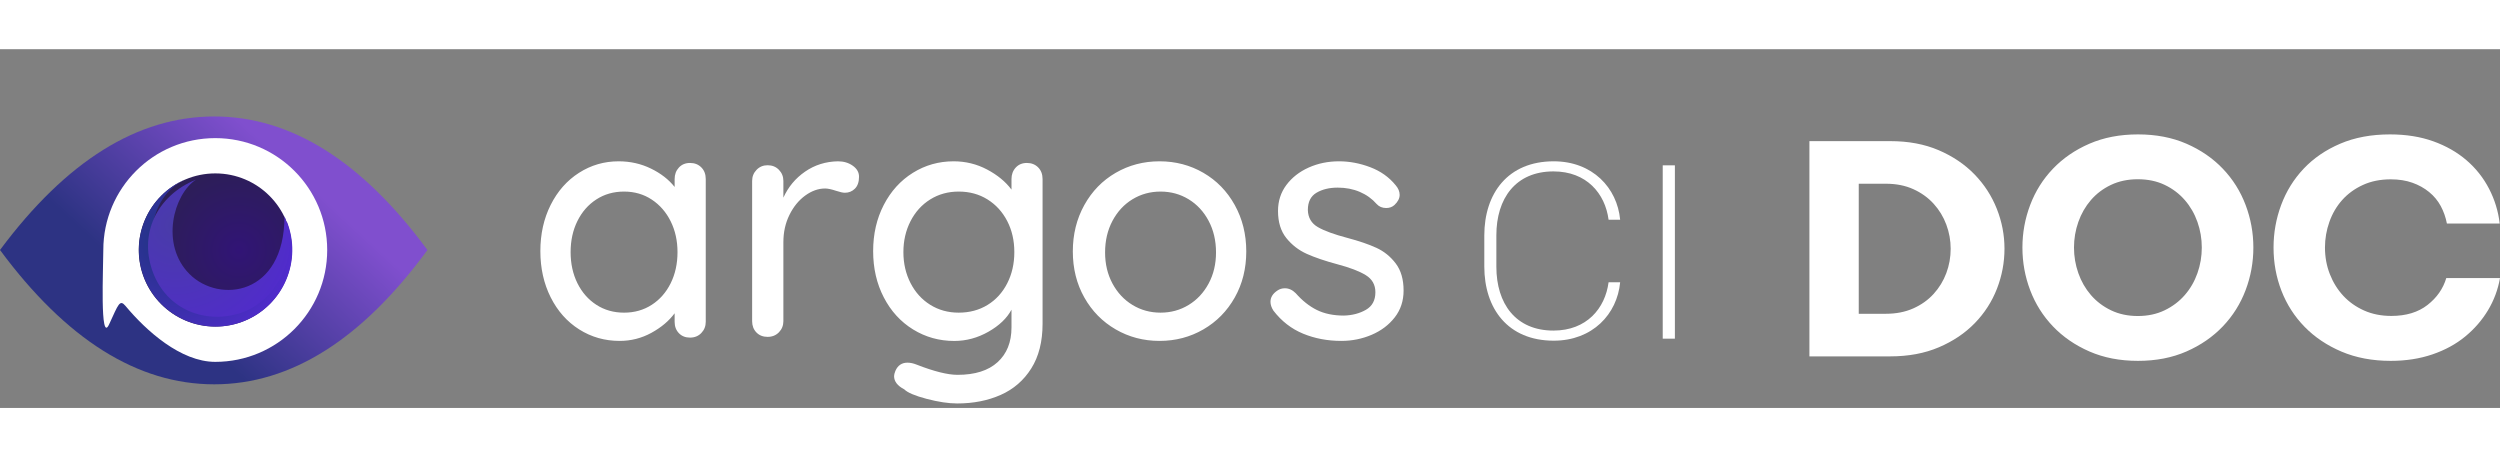 <?xml version="1.0" encoding="UTF-8"?>
<svg width="700px" height="128px" viewBox="0 -30 1115 160" version="1.1"
    xmlns="http://www.w3.org/2000/svg"
    xmlns:xlink="http://www.w3.org/1999/xlink">
    <rect x="0" y="-30" width="1115" height="160" fill="#808080" stroke="none"/>
    <!-- Generator: Sketch 55.2 (78181) - https://sketchapp.com -->
    <title>logo-colored-light-horizontal@1x</title>
    <desc>Created with Sketch.</desc>
    <defs>
        <linearGradient x1="80.12%" y1="36.832%" x2="35.629%" y2="66.909%" id="linearGradient-1">
            <stop stop-color="#804FCE" offset="0%"></stop>
            <stop stop-color="#2D3383" offset="100%"></stop>
        </linearGradient>
        <radialGradient cx="65.288%" cy="50%" fx="65.288%" fy="50%" r="69.141%" id="radialGradient-2">
            <stop stop-color="#311476" offset="0%"></stop>
            <stop stop-color="#2B214F" offset="100%"></stop>
        </radialGradient>
        <radialGradient cx="27.06%" cy="33.218%" fx="27.06%" fy="33.218%" r="78.741%" gradientTransform="translate(0.271,0.332),scale(1,1),rotate(49.056),translate(-0.271,-0.332)" id="radialGradient-3">
            <stop stop-color="#1B357A" offset="0%"></stop>
            <stop stop-color="#512BCD" offset="100%"></stop>
        </radialGradient>
        <radialGradient cx="27.334%" cy="24.819%" fx="27.334%" fy="24.819%" r="87.436%" gradientTransform="translate(0.273,0.248),scale(0.982,1),rotate(59.299),translate(-0.273,-0.248)" id="radialGradient-4">
            <stop stop-color="#493CA8" offset="0%"></stop>
            <stop stop-color="#512BCC" offset="100%"></stop>
        </radialGradient>
    </defs>
    <g id="Page-1" stroke="none" stroke-width="1" fill="none" fill-rule="evenodd">
        <g id="logo-colored-light-horizontal@1x" fill-rule="nonzero">
            <path d="M843.045,107 C851.161,107 858.388,105.65 864.726,102.95 C871.064,100.25 876.411,96.657 880.765,92.172 C885.12,87.686 888.414,82.565 890.649,76.808 C892.883,71.05 894,65.114 894,59 C894,52.886 892.86,46.95 890.58,41.192 C888.3,35.435 884.983,30.314 880.629,25.828 C876.274,21.343 870.95,17.75 864.658,15.05 C858.366,12.35 851.161,11 843.045,11 L807,11 L807,107 L843.045,107 Z M841.123,88 L829,88 L829,30 L841.123,30 C845.709,30 849.784,30.809 853.348,32.428 C856.912,34.047 859.932,36.216 862.406,38.936 C864.881,41.656 866.765,44.759 868.059,48.243 C869.353,51.728 870,55.313 870,59 C870,62.777 869.353,66.396 868.059,69.858 C866.765,73.32 864.881,76.411 862.406,79.131 C859.932,81.852 856.901,84.01 853.314,85.606 C849.727,87.202 845.663,88 841.123,88 Z M953.534,109 C961.591,109 968.799,107.604 975.159,104.811 C981.519,102.019 986.928,98.288 991.387,93.619 C995.845,88.95 999.229,83.566 1001.537,77.467 C1003.846,71.368 1005,65.035 1005,58.466 C1005,51.898 1003.846,45.565 1001.537,39.466 C999.229,33.367 995.845,27.983 991.387,23.314 C986.928,18.645 981.519,14.925 975.159,12.155 C968.799,9.385 961.591,8 953.534,8 C945.477,8 938.257,9.385 931.875,12.155 C925.492,14.925 920.072,18.645 915.613,23.314 C911.155,27.983 907.771,33.367 905.463,39.466 C903.154,45.565 902,51.898 902,58.466 C902,65.079 903.154,71.424 905.463,77.5 C907.771,83.577 911.155,88.95 915.613,93.619 C920.072,98.288 925.492,102.019 931.875,104.811 C938.257,107.604 945.477,109 953.534,109 Z M953.466,89 C949.027,89 945.042,88.15 941.509,86.45 C937.976,84.75 934.987,82.479 932.541,79.639 C930.095,76.798 928.227,73.543 926.936,69.875 C925.645,66.206 925,62.403 925,58.466 C925,54.53 925.645,50.727 926.936,47.058 C928.227,43.39 930.095,40.135 932.541,37.294 C934.987,34.453 937.976,32.194 941.509,30.517 C945.042,28.839 949.027,28 953.466,28 C957.95,28 961.947,28.839 965.457,30.517 C968.967,32.194 971.956,34.453 974.425,37.294 C976.893,40.135 978.773,43.39 980.064,47.058 C981.355,50.727 982,54.53 982,58.466 C982,62.403 981.355,66.206 980.064,69.875 C978.773,73.543 976.893,76.798 974.425,79.639 C971.956,82.479 968.956,84.75 965.423,86.45 C961.89,88.15 957.905,89 953.466,89 L953.466,89 Z M1066.27,109 C1073.03,109 1079.223,108.039 1084.85,106.118 C1090.476,104.197 1095.354,101.538 1099.482,98.143 C1103.611,94.747 1107.003,90.837 1109.657,86.414 C1112.312,81.991 1114.093,77.21 1115,72.072 L1091.043,72.072 C1089.637,76.808 1086.846,80.807 1082.672,84.068 C1078.498,87.33 1073.121,88.961 1066.542,88.961 C1062.05,88.961 1058,88.157 1054.393,86.548 C1050.786,84.94 1047.701,82.761 1045.137,80.014 C1042.574,77.266 1040.566,74.038 1039.114,70.329 C1037.662,66.621 1036.936,62.666 1036.936,58.466 C1036.936,54.535 1037.594,50.714 1038.91,47.006 C1040.226,43.298 1042.131,40.047 1044.627,37.254 C1047.122,34.462 1050.196,32.228 1053.849,30.552 C1057.501,28.877 1061.642,28.039 1066.27,28.039 C1069.854,28.039 1073.064,28.542 1075.9,29.547 C1078.736,30.552 1081.231,31.938 1083.386,33.702 C1085.542,35.467 1087.266,37.545 1088.559,39.935 C1089.852,42.326 1090.771,44.928 1091.315,47.743 L1114.864,47.743 C1114.229,42.292 1112.652,37.132 1110.134,32.261 C1107.616,27.391 1104.269,23.158 1100.095,19.561 C1095.921,15.964 1090.975,13.138 1085.258,11.083 C1079.541,9.028 1073.098,8 1065.929,8 C1057.581,8 1050.174,9.385 1043.708,12.155 C1037.242,14.925 1031.809,18.645 1027.408,23.314 C1023.007,27.983 1019.672,33.367 1017.403,39.466 C1015.134,45.565 1014,51.898 1014,58.466 C1014,65.258 1015.18,71.692 1017.539,77.768 C1019.898,83.845 1023.335,89.195 1027.85,93.82 C1032.365,98.444 1037.855,102.13 1044.32,104.878 C1050.786,107.626 1058.102,109 1066.27,109 L1066.27,109 Z" id="Doc" fill="#FFFFFF"></path>
            <g id="Logo">
                <path d="M0,59.557 C29.538,19.852 61.384,0 95.539,0 C129.693,0 161.394,19.852 190.642,59.557 C161.394,99.495 129.693,119.464 95.539,119.464 C61.384,119.464 29.538,99.495 0,59.557 Z" id="Path" fill="url(#linearGradient-1)"></path>
                <path d="M96.005,109.449 C123.579,109.449 145.933,87.11 145.933,59.553 C145.933,31.997 123.579,9.657 96.005,9.657 C68.431,9.657 46.077,31.997 46.077,59.553 C46.077,67.268 44.496,101.743 48.662,92.722 C52.828,83.7 53.386,81.401 56.017,84.557 C65.176,95.539 80.581,109.449 96.005,109.449 L96.005,109.449 Z" id="Path" fill="#FFFFFF"></path>
                <circle id="Oval" fill="url(#radialGradient-2)" cx="96.037" cy="59.553" r="34.158"></circle>
                <path d="M96.162,93.703 C115.053,93.705 130.365,78.396 130.363,59.509 C117.067,92.417 78.698,84.751 71.399,67.546 C64.099,50.341 76.323,25.481 96.156,25.309 C77.266,25.307 61.953,40.616 61.955,59.503 C61.957,78.389 77.272,93.702 96.162,93.703 L96.162,93.703 Z" id="Path" fill="url(#radialGradient-3)" transform="translate(96.159, 59.506) rotate(-22) translate(-96.159, -59.506) "></path>
                <path d="M97.038,89.066 C112.716,89.228 129.731,75.227 129.729,56.34 C116.433,89.248 88.097,81.603 80.798,64.398 C73.498,47.193 87.591,28.673 99.263,26.425 C80.372,26.424 65.946,39.512 65.948,58.398 C65.949,77.285 81.361,88.905 97.038,89.066 L97.038,89.066 Z" id="Path" fill="url(#radialGradient-4)" transform="translate(97.838, 57.746) rotate(-22) translate(-97.838, -57.746) "></path>
            </g>
            <g id="Group" transform="translate(241, 20)" fill="#FFFFFF">
                <path d="M66.751,0.734 C68.796,0.734 70.475,1.394 71.79,2.714 C73.104,4.034 73.762,5.77 73.762,7.922 L73.762,71.591 C73.762,73.547 73.104,75.21 71.79,76.579 C70.475,77.948 68.796,78.633 66.751,78.633 C64.706,78.633 63.05,77.973 61.785,76.652 C60.519,75.332 59.886,73.645 59.886,71.591 L59.886,67.777 C57.354,71.2 53.897,74.11 49.515,76.506 C45.133,78.902 40.411,80.1 35.347,80.1 C28.726,80.1 22.713,78.388 17.308,74.965 C11.904,71.542 7.668,66.774 4.601,60.662 C1.534,54.549 0,47.679 0,40.05 C0,32.421 1.534,25.551 4.601,19.438 C7.668,13.326 11.88,8.558 17.235,5.135 C22.591,1.712 28.482,0 34.909,0 C40.07,0 44.866,1.076 49.296,3.227 C53.727,5.379 57.257,8.118 59.886,11.443 L59.886,7.922 C59.886,5.868 60.519,4.157 61.785,2.787 C63.05,1.418 64.706,0.734 66.751,0.734 Z M37.331,67.5 C41.97,67.5 46.091,66.332 49.694,63.997 C53.296,61.662 56.11,58.451 58.133,54.365 C60.156,50.278 61.168,45.657 61.168,40.5 C61.168,35.441 60.156,30.868 58.133,26.781 C56.11,22.695 53.296,19.459 49.694,17.076 C46.091,14.692 41.97,13.5 37.331,13.5 C32.691,13.5 28.57,14.668 24.968,17.003 C21.365,19.338 18.552,22.549 16.528,26.635 C14.505,30.722 13.493,35.343 13.493,40.5 C13.493,45.657 14.505,50.278 16.528,54.365 C18.552,58.451 21.365,61.662 24.968,63.997 C28.57,66.332 32.691,67.5 37.331,67.5 Z M132.738,0 C135.281,0 137.481,0.657 139.339,1.972 C141.197,3.287 142.126,4.918 142.126,6.866 C142.126,9.203 141.515,10.98 140.293,12.198 C139.07,13.415 137.579,14.024 135.818,14.024 C134.938,14.024 133.618,13.732 131.858,13.147 C129.804,12.466 128.19,12.125 127.017,12.125 C123.985,12.125 121.027,13.172 118.142,15.266 C115.257,17.359 112.91,20.232 111.101,23.884 C109.291,27.536 108.387,31.602 108.387,36.082 L108.387,71.288 C108.387,73.236 107.727,74.891 106.406,76.255 C105.086,77.618 103.399,78.3 101.346,78.3 C99.292,78.3 97.629,77.643 96.358,76.328 C95.087,75.013 94.451,73.333 94.451,71.288 L94.451,8.765 C94.451,6.817 95.111,5.162 96.431,3.798 C97.752,2.435 99.39,1.753 101.346,1.753 C103.399,1.753 105.086,2.435 106.406,3.798 C107.727,5.162 108.387,6.817 108.387,8.765 L108.387,16.215 C110.538,11.443 113.765,7.572 118.069,4.602 C122.372,1.631 127.261,0.097 132.738,0 L132.738,0 Z M216.982,0.734 C219.024,0.734 220.702,1.394 222.014,2.715 C223.327,4.035 223.984,5.772 223.984,7.924 L223.984,72.489 C223.984,80.413 222.306,87.041 218.951,92.372 C215.596,97.704 211.05,101.641 205.312,104.185 C199.575,106.728 193.108,108 185.912,108 C182.022,108 177.475,107.315 172.273,105.946 C167.07,104.576 163.739,103.158 162.281,101.69 C159.266,100.125 157.759,98.168 157.759,95.821 C157.759,95.234 157.953,94.451 158.342,93.473 C159.412,91.027 161.211,89.804 163.739,89.804 C165.003,89.804 166.365,90.098 167.824,90.685 C175.603,93.717 181.681,95.234 186.057,95.234 C193.837,95.234 199.793,93.351 203.926,89.584 C208.06,85.818 210.126,80.658 210.126,74.103 L210.126,66.179 C208.084,69.995 204.656,73.272 199.842,76.011 C195.028,78.75 189.947,80.12 184.599,80.12 C177.889,80.12 171.762,78.408 166.219,74.984 C160.676,71.56 156.324,66.791 153.164,60.677 C150.003,54.562 148.423,47.69 148.423,40.06 C148.423,32.429 150.003,25.557 153.164,19.443 C156.324,13.329 160.652,8.56 166.146,5.136 C171.641,1.712 177.694,0 184.307,0 C189.656,0 194.639,1.223 199.259,3.668 C203.878,6.114 207.5,9.098 210.126,12.62 L210.126,7.924 C210.126,5.87 210.758,4.158 212.022,2.788 C213.287,1.418 214.94,0.734 216.982,0.734 L216.982,0.734 Z M186.579,67.5 C191.404,67.5 195.686,66.357 199.428,64.07 C203.169,61.784 206.098,58.573 208.215,54.438 C210.332,50.303 211.39,45.657 211.39,40.5 C211.39,35.343 210.332,30.722 208.215,26.635 C206.098,22.549 203.169,19.338 199.428,17.003 C195.686,14.668 191.404,13.5 186.579,13.5 C181.853,13.5 177.62,14.668 173.878,17.003 C170.137,19.338 167.208,22.573 165.091,26.708 C162.974,30.843 161.916,35.441 161.916,40.5 C161.916,45.559 162.974,50.157 165.091,54.292 C167.208,58.427 170.137,61.662 173.878,63.997 C177.62,66.332 181.853,67.5 186.579,67.5 L186.579,67.5 Z M314.836,40.197 C314.836,47.825 313.127,54.671 309.708,60.735 C306.29,66.799 301.626,71.542 295.716,74.965 C289.807,78.388 283.287,80.1 276.157,80.1 C269.026,80.1 262.506,78.388 256.597,74.965 C250.687,71.542 246.023,66.799 242.605,60.735 C239.186,54.671 237.477,47.825 237.477,40.197 C237.477,32.568 239.186,25.673 242.605,19.512 C246.023,13.35 250.687,8.558 256.597,5.135 C262.506,1.712 269.026,0 276.157,0 C283.287,0 289.807,1.712 295.716,5.135 C301.626,8.558 306.29,13.35 309.708,19.512 C313.127,25.673 314.836,32.568 314.836,40.197 L314.836,40.197 Z M301.343,40.646 C301.343,35.392 300.246,30.697 298.05,26.562 C295.854,22.427 292.878,19.216 289.121,16.93 C285.364,14.643 281.193,13.5 276.606,13.5 C272.02,13.5 267.848,14.643 264.091,16.93 C260.334,19.216 257.358,22.427 255.163,26.562 C252.967,30.697 251.869,35.392 251.869,40.646 C251.869,45.803 252.967,50.424 255.163,54.511 C257.358,58.597 260.334,61.784 264.091,64.07 C267.848,66.357 272.02,67.5 276.606,67.5 C281.193,67.5 285.364,66.357 289.121,64.07 C292.878,61.784 295.854,58.597 298.05,54.511 C300.246,50.424 301.343,45.803 301.343,40.646 Z M326.947,66.603 C326.07,65.234 325.631,63.914 325.631,62.642 C325.631,60.686 326.654,59.024 328.702,57.654 C329.677,56.97 330.798,56.627 332.065,56.627 C333.82,56.627 335.428,57.361 336.891,58.828 C339.815,62.153 342.959,64.647 346.322,66.31 C349.686,67.973 353.707,68.804 358.386,68.804 C362.091,68.706 365.356,67.85 368.184,66.237 C371.011,64.623 372.424,62.007 372.424,58.388 C372.424,55.063 370.986,52.52 368.11,50.759 C365.235,48.999 361.018,47.385 355.462,45.918 C350.002,44.451 345.469,42.911 341.862,41.297 C338.255,39.683 335.209,37.336 332.723,34.255 C330.237,31.174 328.994,27.14 328.994,22.152 C328.994,17.751 330.237,13.888 332.723,10.563 C335.209,7.237 338.523,4.646 342.667,2.787 C346.81,0.929 351.318,0 356.193,0 C360.872,0 365.527,0.88 370.158,2.641 C374.788,4.401 378.566,7.091 381.49,10.709 C382.66,12.079 383.245,13.497 383.245,14.964 C383.245,16.529 382.465,18.044 380.906,19.512 C379.931,20.392 378.712,20.832 377.25,20.832 C375.495,20.832 374.082,20.245 373.009,19.071 C370.962,16.724 368.452,14.915 365.478,13.643 C362.505,12.372 359.215,11.736 355.608,11.736 C351.903,11.736 348.759,12.494 346.176,14.01 C343.593,15.526 342.301,18.093 342.301,21.712 C342.398,25.135 343.885,27.678 346.761,29.341 C349.637,31.003 354.048,32.617 359.995,34.182 C365.162,35.551 369.451,37.018 372.863,38.583 C376.275,40.148 379.151,42.471 381.49,45.551 C383.83,48.632 385,52.666 385,57.654 C385,62.251 383.684,66.237 381.052,69.611 C378.42,72.985 374.983,75.577 370.743,77.386 C366.502,79.195 361.993,80.1 357.216,80.1 C351.075,80.1 345.396,79.024 340.181,76.873 C334.965,74.721 330.554,71.298 326.947,66.603 L326.947,66.603 Z" id="Argos"></path>
                <path d="M451.951,80 C431.537,80 421,65.714 421,46.923 L421,33.077 C421,14.286 431.537,0 451.951,0 C469.292,0 480.268,11.868 481.585,26.044 L476.427,26.044 C474.89,14.396 466.658,4.505 451.841,4.505 C434.939,4.505 426.378,16.593 426.378,32.967 L426.378,47.033 C426.378,63.407 434.939,75.495 451.841,75.495 C466.658,75.495 474.89,65.604 476.427,53.956 L481.585,53.956 C480.268,68.132 469.292,80 451.951,80 Z M500.574,79.101 L500.574,1.798 L506,1.798 L506,79.101 L500.574,79.101 Z" id="CI"></path>
            </g>
        </g>
    </g>
</svg>
